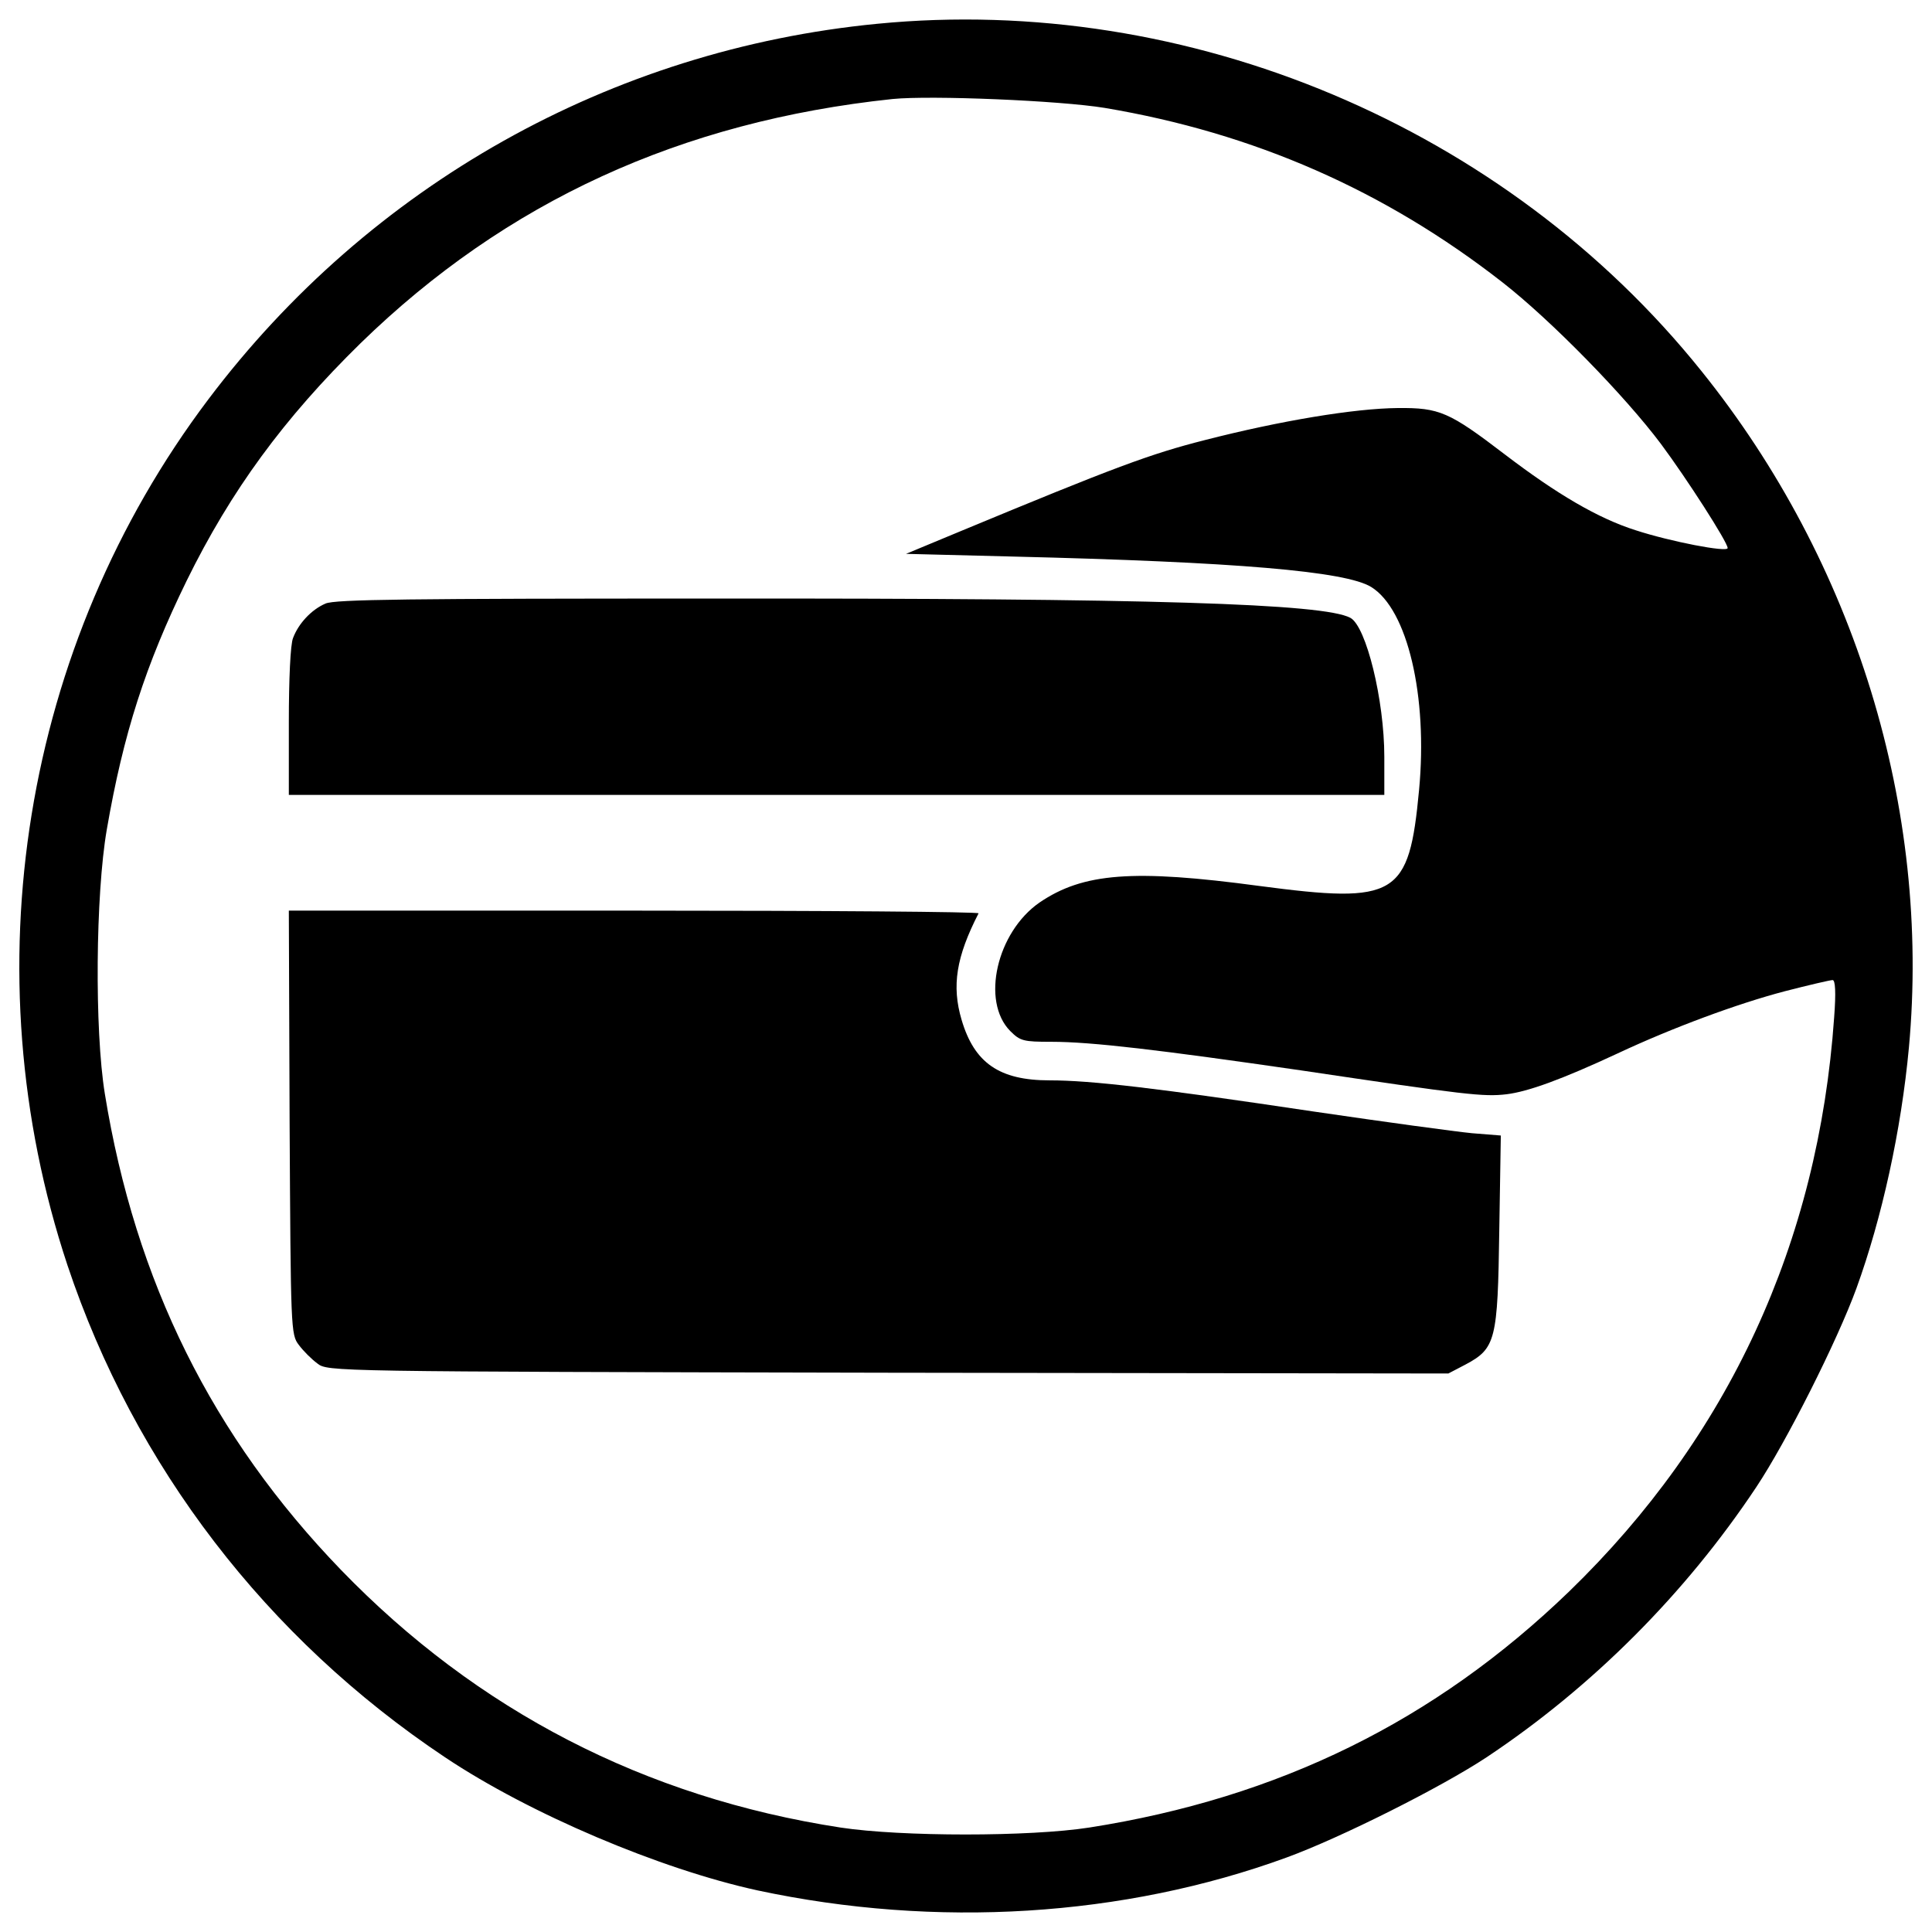<?xml version="1.0" encoding="utf-8"?>
<!-- Svg Vector Icons : http://www.onlinewebfonts.com/icon -->
<!DOCTYPE svg PUBLIC "-//W3C//DTD SVG 1.1//EN" "http://www.w3.org/Graphics/SVG/1.1/DTD/svg11.dtd">
<svg version="1.1" xmlns="http://www.w3.org/2000/svg" xmlns:xlink="http://www.w3.org/1999/xlink" x="0px" y="0px" viewBox="0 0 1000 1000" enable-background="new 0 0 1000 1000" xml:space="preserve">
<g><g transform="translate(0,511) scale(0.1,-0.1)"><path d="M4539.8,4986.8C3162.2,4853,1914.3,4152.2,1077.7,3042.1C117.4,1768.3-156.1,83.2,349-1438.2c347.4-1040.2,1030.2-1930.7,1954.6-2547.6c439.2-293.5,1114.1-579,1617.2-688.8c924.4-197.7,1894.8-137.8,2737.3,169.7c279.5,101.8,800.6,363.4,1036.2,519.1c549.1,365.4,1030.2,848.5,1395.6,1397.6c155.7,233.6,419.3,756.7,519.1,1030.2c131.8,363.4,231.6,816.6,271.5,1245.8c113.8,1235.9-277.5,2511.7-1074.2,3502C7792.2,4453.7,6151,5144.5,4539.8,4986.8z M5717.8,4551.5c772.7-129.8,1449.5-427.3,2058.5-902.5c253.6-197.7,634.9-589,820.6-836.6c133.8-179.7,345.4-509.1,345.4-539.1c0-24-297.5,33.9-475.2,91.8c-195.7,61.9-409.3,187.7-678.8,393.3c-287.5,219.6-337.4,241.6-553.1,239.6c-225.6-2-609-65.9-998.3-165.7c-283.5-71.9-465.2-139.8-1263.8-471.2l-283.5-117.8l553.1-14c1154-27.9,1723-75.9,1854.8-157.7c187.7-115.8,293.5-565,247.6-1050.2c-51.9-553-115.8-591-826.6-497.1c-652.9,87.8-912.4,67.9-1138-85.8c-221.6-153.7-303.5-511.1-151.7-664.9c51.9-51.9,67.9-55.9,213.6-55.9c207.6,0,559-41.9,1289.8-147.7c858.5-127.8,946.4-137.8,1066.2-123.8c111.8,14,283.5,75.9,575,211.6c285.5,133.8,620.9,257.6,864.5,321.5c123.8,31.9,235.6,57.9,247.6,57.9c14,0,18-61.9,8-193.7c-81.9-1168-547.1-2172.3-1371.6-2970.9c-694.8-670.8-1503.4-1068.2-2483.7-1221.9c-307.5-47.9-972.3-47.9-1287.8,0c-1012.3,155.7-1880.8,605-2585.6,1333.7C1099.7-2326.7,700.4-1524.1,542.7-551.7c-53.9,331.4-47.9,1032.2,10,1367.7c85.9,497.1,199.7,850.5,413.3,1287.8c229.6,467.2,503.1,840.6,900.5,1229.9c752.7,732.7,1657.2,1148,2753.3,1263.8C4819.3,4617.4,5486.2,4589.5,5717.8,4551.5z"/><path d="M1684.7,1985.9c-73.9-31.9-139.8-103.8-167.7-177.7c-14-31.9-22-215.6-22-435.3V995.6h2835.1h2835.1v197.7c0,293.5-93.8,674.8-175.7,718.8c-137.8,73.9-1030.2,101.8-3288.4,99.8C2114,2011.9,1732.6,2007.9,1684.7,1985.9z"/><path d="M1499-699.5c6-1072.2,6-1098.1,47.9-1152c22-30,65.9-73.9,95.8-95.8c53.9-41.9,61.9-41.9,2954.9-47.9l2899-4l87.9,45.9c157.7,83.9,167.7,125.8,175.7,694.8l8,491.1l-149.7,12c-83.9,8-449.2,57.9-816.6,111.8c-814.6,121.8-1154,161.7-1369.6,161.7c-259.6,0-389.3,89.8-455.2,313.5c-51.9,175.7-27.9,325.4,87.9,551c4,8-798.6,14-1780.9,14H1495L1499-699.5z"/></g></g>
</svg>